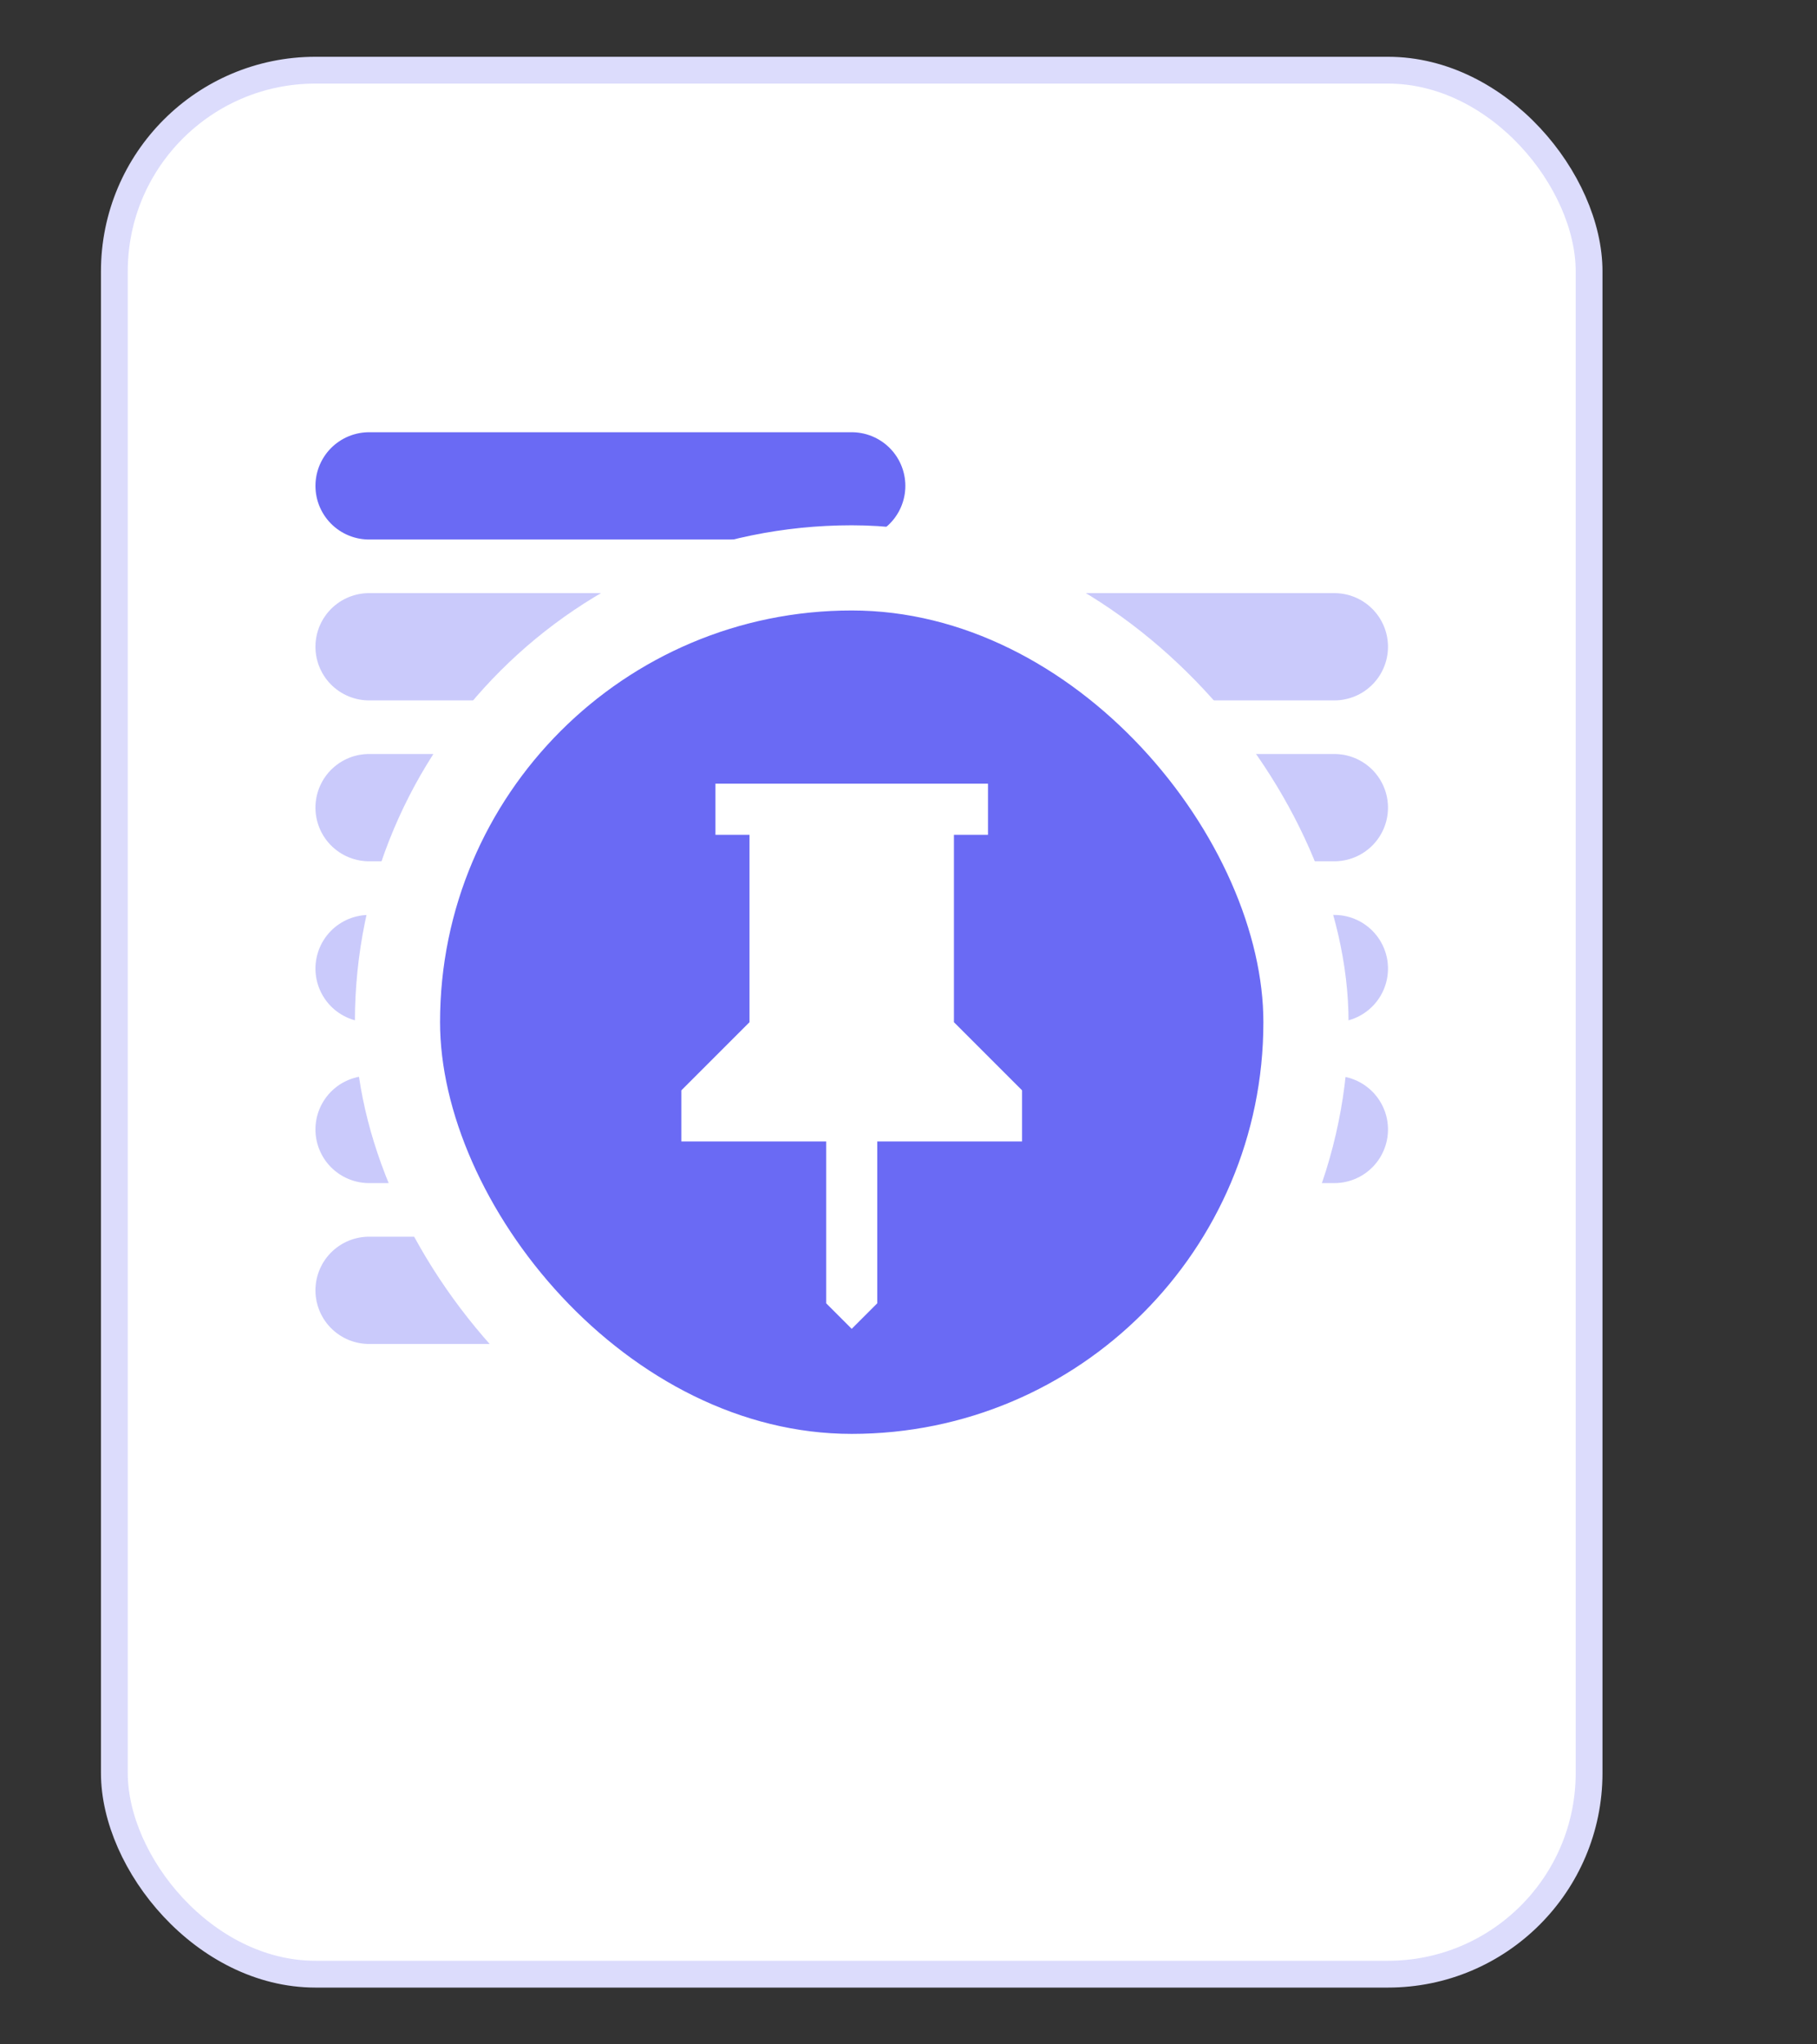 <svg width="32" height="36" viewBox="0 0 32 36" fill="none" xmlns="http://www.w3.org/2000/svg">
<rect x="0" y="0" width="32" height="36" fill="#333333" stroke="none"/>
<rect x="2.014" y="1.236" width="25.972" height="33.528" rx="3.542" fill="white"/>
<rect x="2.014" y="1.236" width="25.972" height="33.528" rx="3.542" stroke="#DCDCFC" stroke-width="0.472"/>
<path d="M6.5 8.556H15" stroke="#6A6AF4" stroke-width="1.889" stroke-linecap="round"/>
<path d="M6.5 11.389H23.5M6.5 14.222H23.5M6.5 17.056H23.5M6.5 19.889H23.5M6.5 22.722H20.667" stroke="#CACAFB" stroke-width="1.889" stroke-linecap="round"/>
<rect x="7" y="10" width="16" height="16" rx="8" fill="#6A6AF4"/>
<rect x="7" y="10" width="16" height="16" rx="8" stroke="white" stroke-width="1.5"/>
<path d="M16.8 18L18 19.2V20.1H15.45V22.95L15 23.4L14.55 22.95V20.1H12V19.2L13.2 18V14.7H12.6V13.8H17.4V14.7H16.8V18Z" fill="white"/>
</svg>
